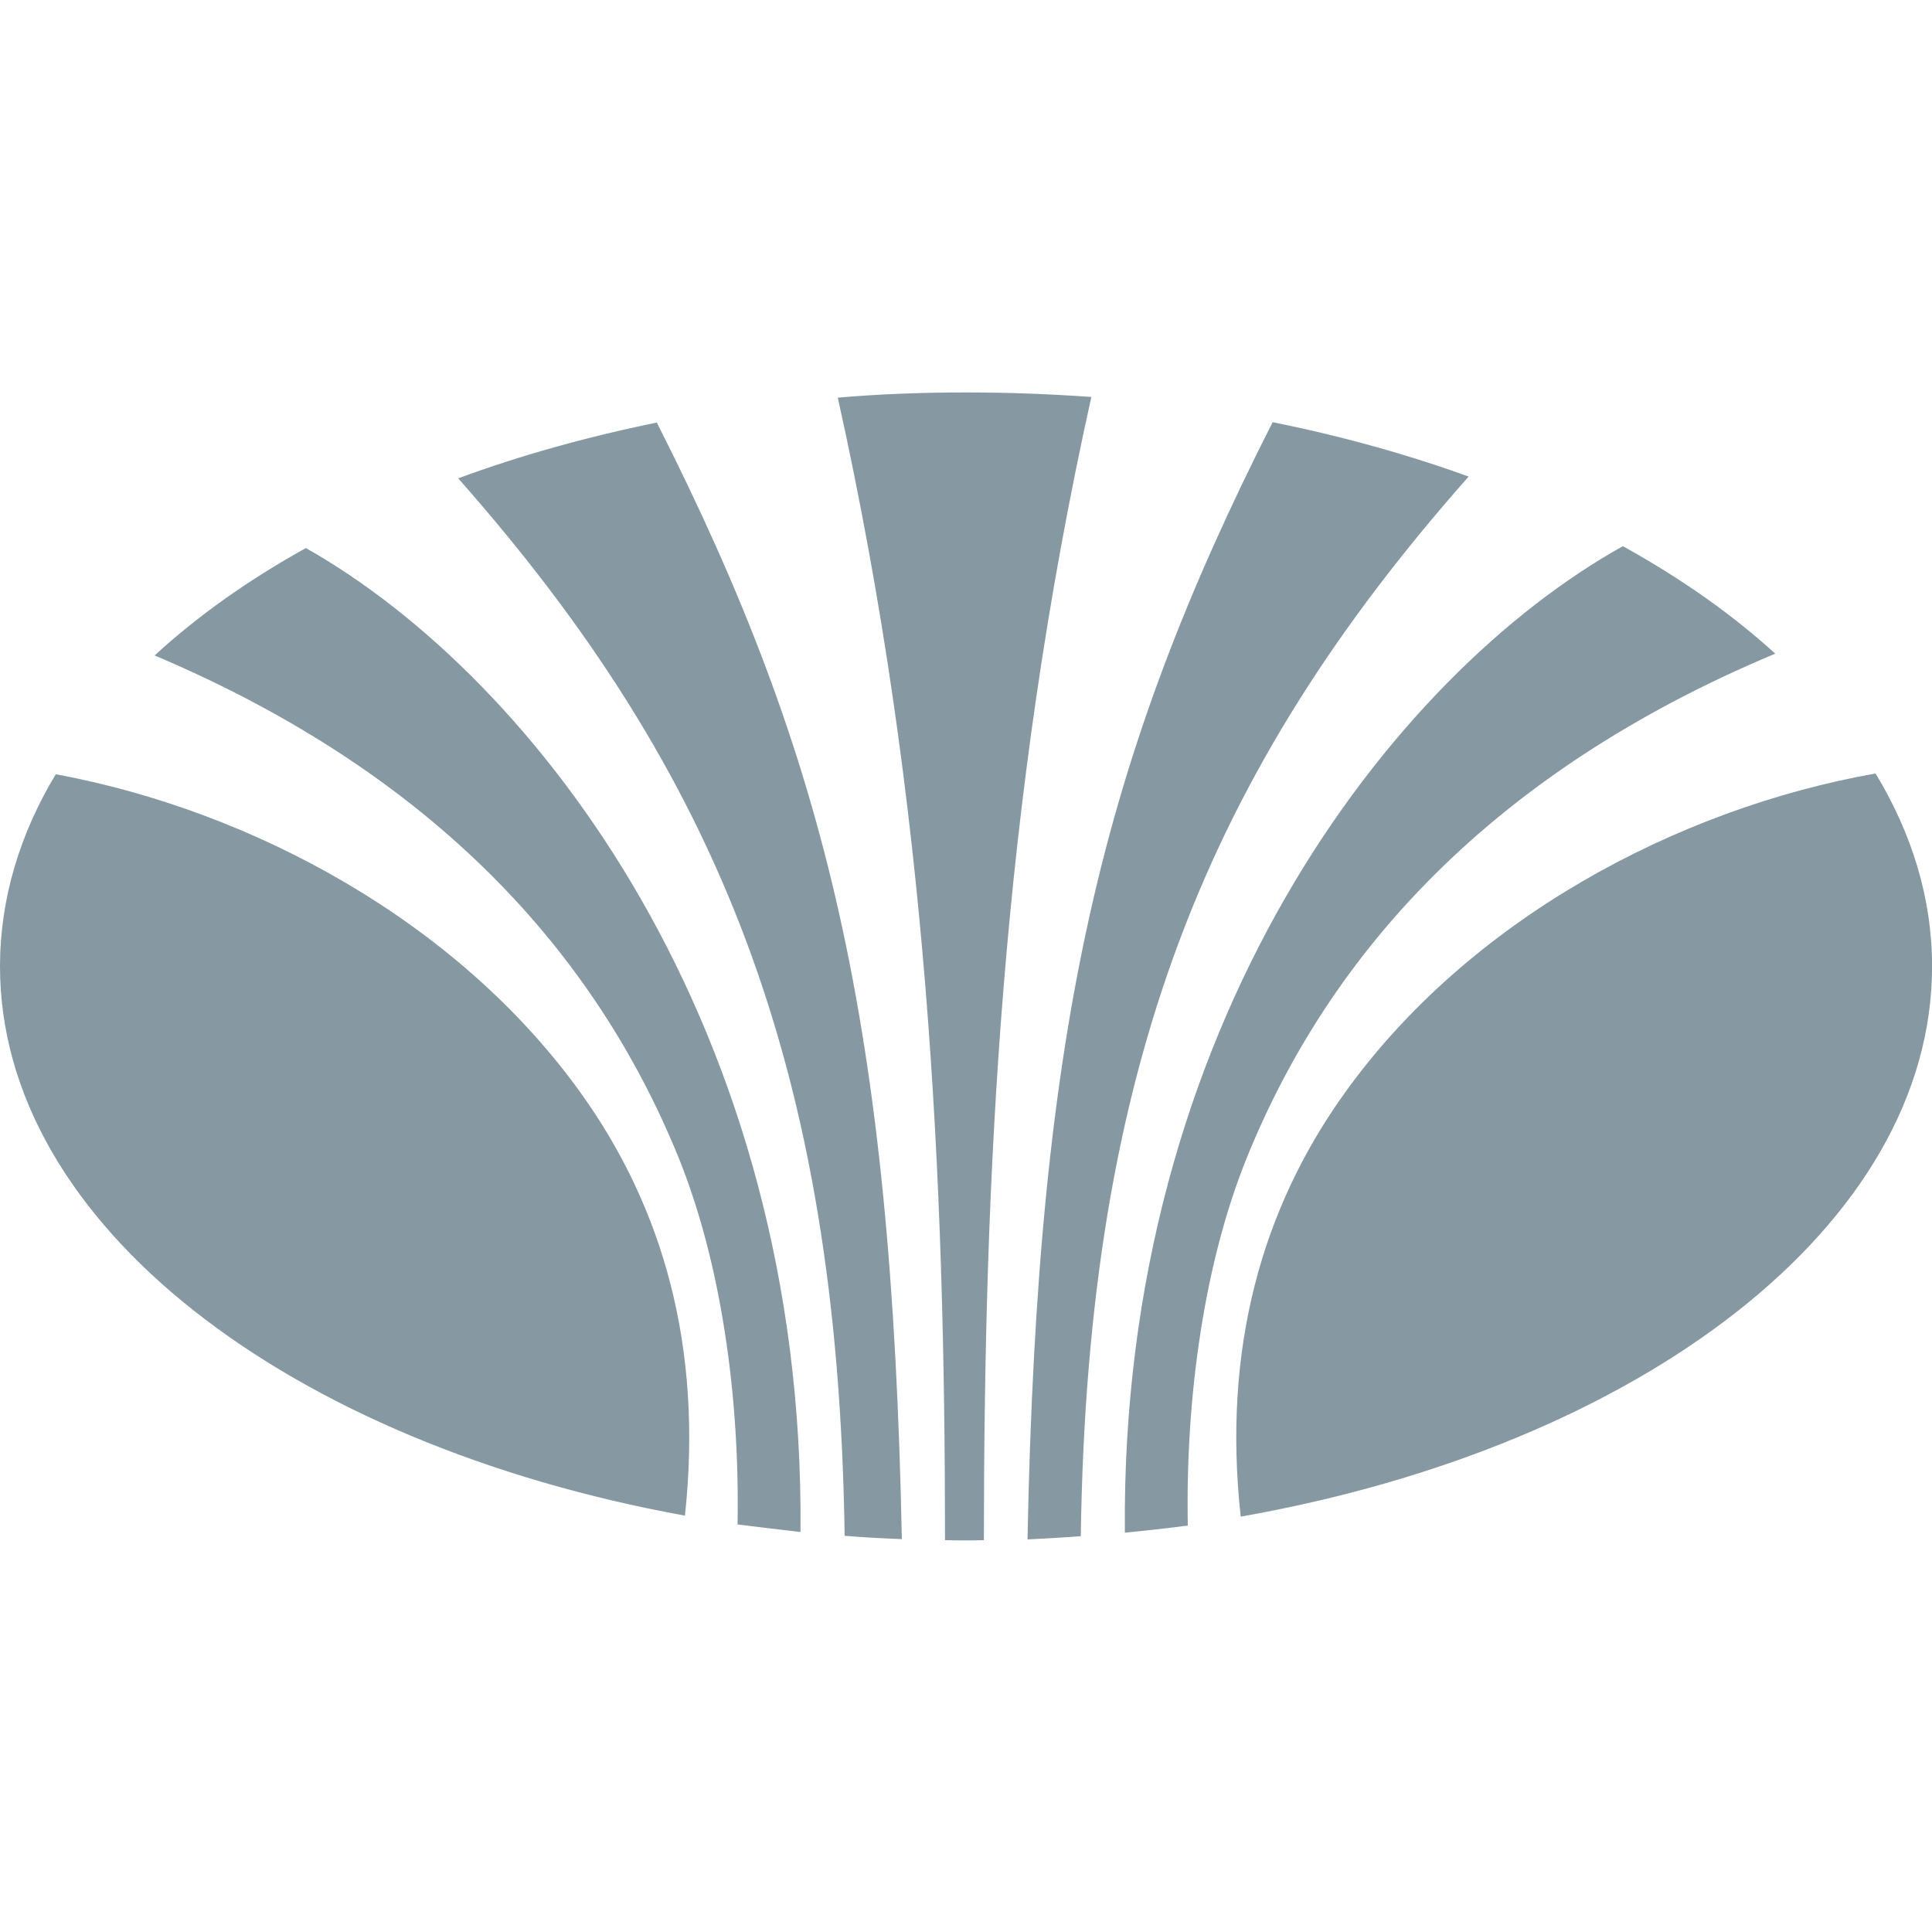 <?xml version="1.0" encoding="utf-8"?>
<!-- Generator: Adobe Illustrator 24.0.0, SVG Export Plug-In . SVG Version: 6.00 Build 0)  -->
<svg version="1.1" id="Layer_1" xmlns="http://www.w3.org/2000/svg" xmlns:xlink="http://www.w3.org/1999/xlink" x="0px" y="0px"
	 viewBox="0 0 256 256" style="enable-background:new 0 0 256 256;" xml:space="preserve">
<style type="text/css">
	.st0{fill:#8699A3;}
</style>
<g>
	<path class="st0" d="M178.15,144.87c-10.92,15.25-16.19,33.78-13.75,56.09c52.86-9.32,91.61-38.53,91.61-72.92
		c0-8.96-2.65-17.58-7.49-25.55C222.08,107.18,194.54,121.96,178.15,144.87z"/>
	<path class="st0" d="M119.5,203.94c-1.37-68.07-9.92-103.46-32.47-147.95c-9.3,1.9-18.12,4.37-26.32,7.39
		c34.38,38.9,50.3,77.84,51.21,140.12C114.4,203.71,116.94,203.84,119.5,203.94z"/>
	<path class="st0" d="M89.86,153.25c5.67,13.94,8.18,31.76,7.87,48.75c2.74,0.33,5.53,0.69,8.34,1
		c0.6-66.82-34.98-113.1-65.54-130.38c-7.61,4.22-14.35,9-20.04,14.23C57.82,102.65,78.95,126.52,89.86,153.25z"/>
	<path class="st0" d="M90.76,200.83c2.39-22.28-2.88-40.77-13.78-55.97c-16.24-22.67-43.4-37.41-69.59-42.27
		C2.61,110.51,0,119.15,0,128.04C0,162.24,38.32,191.31,90.76,200.83z"/>
	<path class="st0" d="M127.99,204.11c0.81,0,1.6,0,2.38-0.03c0.04-47.75,2.19-97.26,14.24-151.48c-5.44-0.39-11-0.6-16.63-0.6
		c-5.76,0-11.42,0.21-16.97,0.69c12.04,54.13,14.19,103.68,14.21,151.39C126.17,204.11,127.07,204.11,127.99,204.11z"/>
	<path class="st0" d="M143.21,203.55c0.9-62.41,16.89-101.39,51.39-140.4c-8.09-2.94-16.81-5.36-25.97-7.21
		c-22.58,44.52-31.14,79.92-32.48,148.04C138.53,203.86,140.87,203.74,143.21,203.55z"/>
	<path class="st0" d="M149.05,203.09c2.82-0.28,5.6-0.58,8.34-0.95c-0.32-17.02,2.19-34.93,7.88-48.88
		c10.93-26.88,32.26-50.86,69.96-66.65c-5.74-5.23-12.53-10-20.19-14.24C184.36,89.47,148.42,135.94,149.05,203.09z"/>
</g>
</svg>
